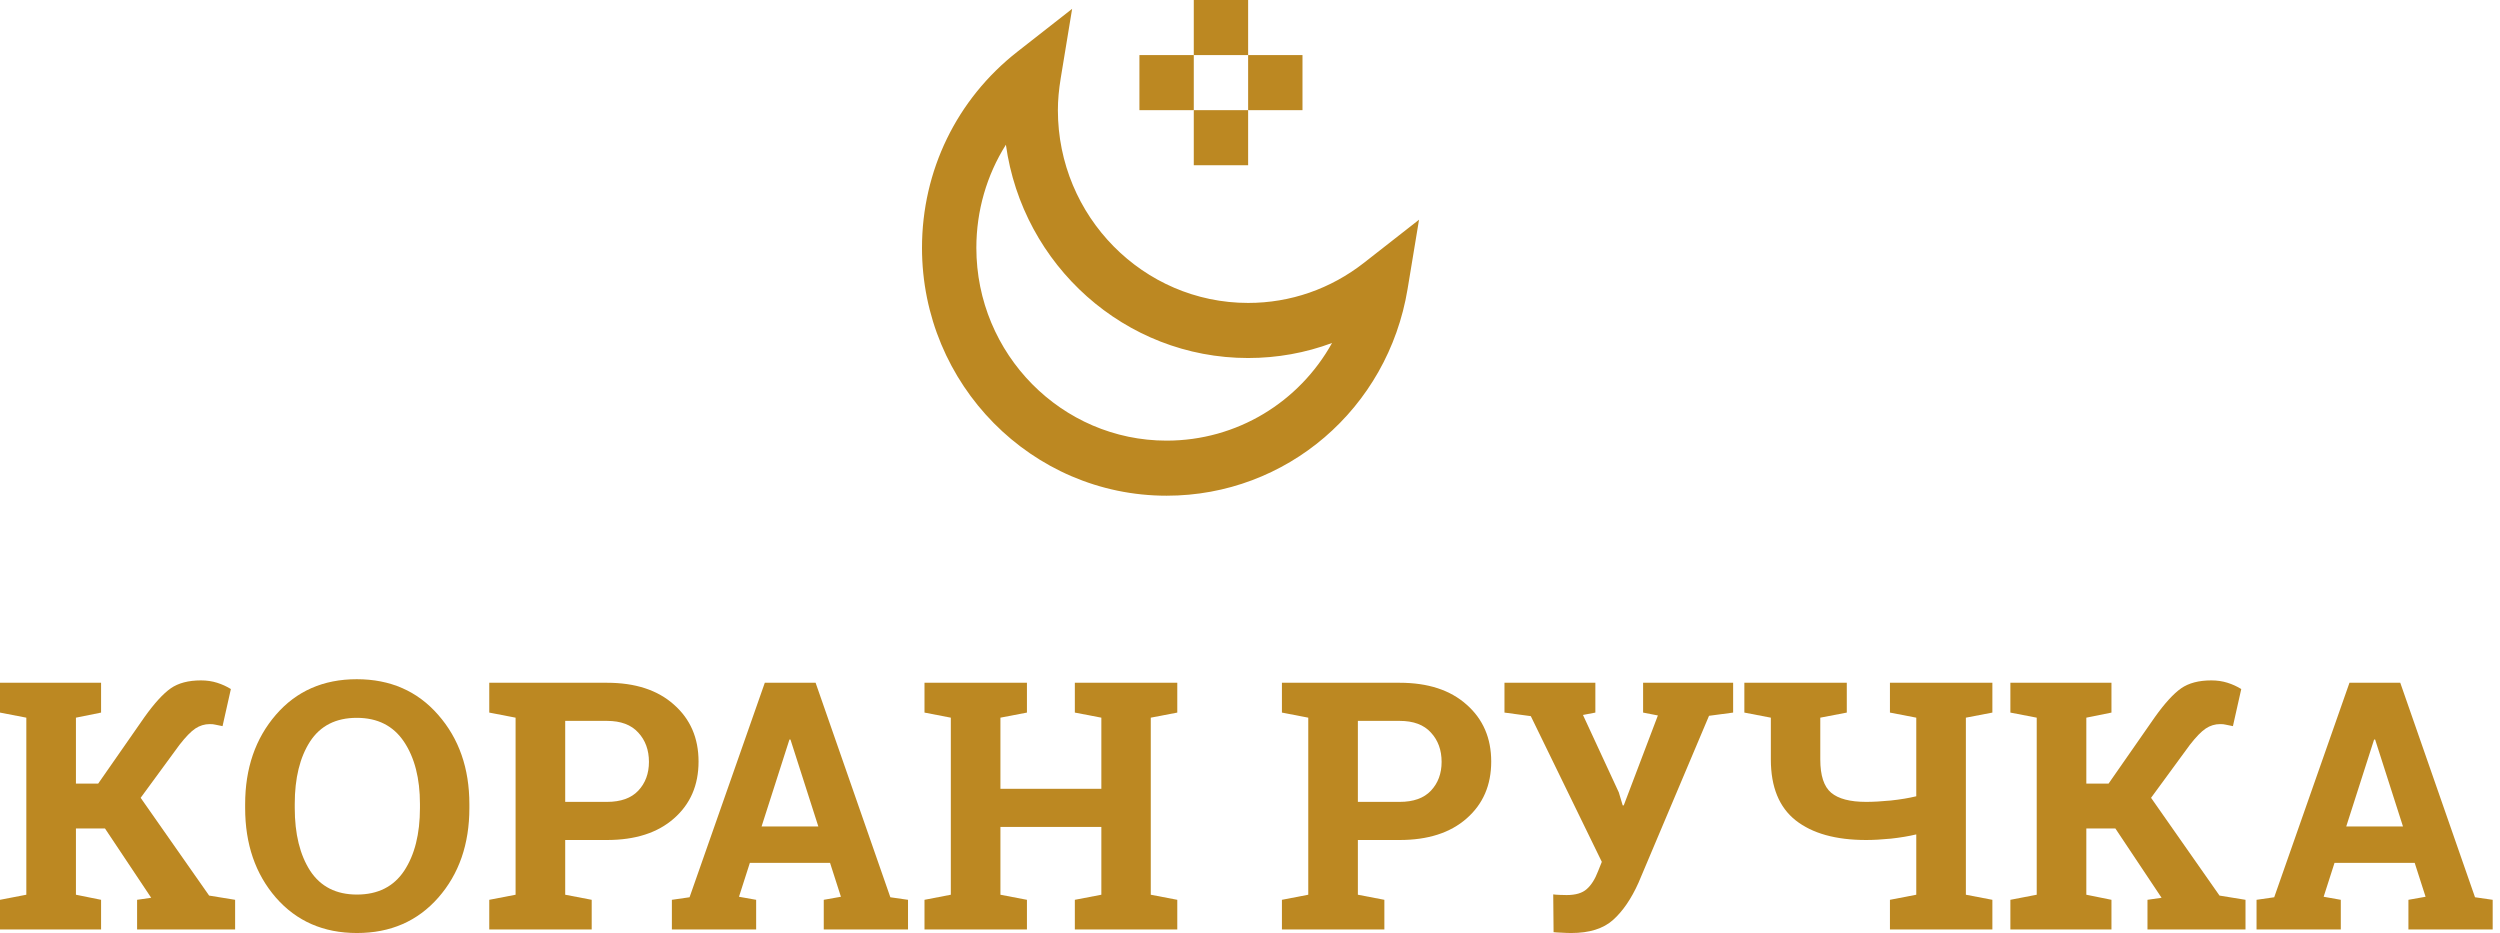 <svg width="209" height="78" viewBox="0 0 209 78" fill="none" xmlns="http://www.w3.org/2000/svg">
<path d="M0 75.224L2.201 74.799V59.997L0 59.572V57.079H8.45V59.572L6.348 59.997V65.507H8.209L12.086 59.94C12.91 58.788 13.639 57.99 14.273 57.546C14.908 57.103 15.75 56.881 16.801 56.881C17.284 56.881 17.734 56.947 18.15 57.079C18.567 57.211 18.95 57.386 19.301 57.603L18.605 60.705C18.302 60.639 18.093 60.596 17.98 60.578C17.876 60.549 17.729 60.535 17.54 60.535C17.104 60.535 16.702 60.658 16.332 60.903C15.963 61.149 15.518 61.607 14.998 62.277L11.759 66.697L17.483 74.87L19.656 75.224V77.703H11.461V75.224L12.64 75.054L8.777 69.26H6.348V74.799L8.45 75.224V77.703H0V75.224Z" fill="#BC8822"/>
<path d="M39.24 67.547C39.24 70.568 38.374 73.066 36.642 75.04C34.909 77.013 32.641 78 29.839 78C27.046 78 24.788 77.013 23.064 75.04C21.351 73.066 20.494 70.568 20.494 67.547V67.235C20.494 64.232 21.351 61.739 23.064 59.756C24.778 57.773 27.031 56.782 29.825 56.782C32.627 56.782 34.895 57.773 36.627 59.756C38.37 61.739 39.24 64.232 39.24 67.235V67.547ZM35.108 67.207C35.108 65.073 34.663 63.34 33.773 62.008C32.883 60.677 31.567 60.011 29.825 60.011C28.082 60.011 26.78 60.672 25.919 61.994C25.067 63.316 24.641 65.054 24.641 67.207V67.547C24.641 69.719 25.072 71.47 25.933 72.802C26.804 74.124 28.106 74.785 29.839 74.785C31.59 74.785 32.906 74.124 33.787 72.802C34.667 71.47 35.108 69.719 35.108 67.547V67.207Z" fill="#BC8822"/>
<path d="M50.744 57.079C53.111 57.079 54.977 57.688 56.34 58.906C57.713 60.115 58.399 61.701 58.399 63.666C58.399 65.639 57.713 67.225 56.34 68.425C54.977 69.624 53.111 70.224 50.744 70.224H47.251V74.799L49.466 75.224V77.703H40.902V75.224L43.103 74.799V59.997L40.902 59.572V57.079H50.744ZM47.251 67.037H50.744C51.899 67.037 52.77 66.725 53.358 66.102C53.954 65.469 54.252 64.666 54.252 63.694C54.252 62.702 53.954 61.886 53.358 61.243C52.77 60.592 51.899 60.266 50.744 60.266H47.251V67.037Z" fill="#BC8822"/>
<path d="M56.169 75.224L57.647 75.011L63.938 57.079H68.184L74.433 75.011L75.91 75.224V77.703H68.866V75.224L70.301 74.969L69.392 72.136H62.688L61.779 74.969L63.214 75.224V77.703H56.169V75.224ZM63.668 69.091H68.412L66.083 61.824H65.997L63.668 69.091Z" fill="#BC8822"/>
<path d="M77.288 59.572V57.079H85.852V59.572L83.636 59.997V65.946H92.073V59.997L89.857 59.572V57.079H98.421V59.572L96.205 59.997V74.799L98.421 75.224V77.703H89.857V75.224L92.073 74.799V69.133H83.636V74.799L85.852 75.224V77.703H77.288V75.224L79.489 74.799V59.997L77.288 59.572Z" fill="#BC8822"/>
<path d="M117.011 57.079C119.379 57.079 121.244 57.688 122.607 58.906C123.98 60.115 124.666 61.701 124.666 63.666C124.666 65.639 123.98 67.225 122.607 68.425C121.244 69.624 119.379 70.224 117.011 70.224H113.518V74.799L115.733 75.224V77.703H107.169V75.224L109.371 74.799V59.997L107.169 59.572V57.079H117.011ZM113.518 67.037H117.011C118.167 67.037 119.038 66.725 119.625 66.102C120.221 65.469 120.519 64.666 120.519 63.694C120.519 62.702 120.221 61.886 119.625 61.243C119.038 60.592 118.167 60.266 117.011 60.266H113.518V67.037Z" fill="#BC8822"/>
<path d="M144.89 59.572L142.874 59.841L136.98 73.793C136.374 75.144 135.664 76.182 134.849 76.909C134.035 77.636 132.871 78 131.356 78C131.119 78 130.849 77.991 130.546 77.972C130.253 77.962 130.03 77.948 129.879 77.929L129.85 74.77C129.954 74.789 130.134 74.803 130.39 74.813C130.646 74.822 130.84 74.827 130.972 74.827C131.72 74.827 132.279 74.662 132.648 74.331C133.027 74.001 133.344 73.5 133.6 72.83L133.912 72.051L127.976 59.869L125.774 59.572V57.079H133.372V59.572L132.336 59.77L135.332 66.243L135.659 67.334H135.744L138.599 59.813L137.363 59.572V57.079H144.89V59.572Z" fill="#BC8822"/>
<path d="M157.999 75.224L160.2 74.799V69.756C159.566 69.907 158.86 70.025 158.084 70.11C157.308 70.186 156.617 70.224 156.011 70.224C153.473 70.224 151.508 69.676 150.117 68.581C148.734 67.485 148.043 65.79 148.043 63.495V59.997L145.828 59.572V57.079H154.392V59.572L152.176 59.997V63.495C152.176 64.836 152.479 65.762 153.085 66.272C153.691 66.782 154.666 67.037 156.011 67.037C156.598 67.037 157.284 66.999 158.07 66.923C158.865 66.838 159.575 66.72 160.2 66.569V59.997L157.999 59.572V57.079H166.563V59.572L164.347 59.997V74.799L166.563 75.224V77.703H157.999V75.224Z" fill="#BC8822"/>
<path d="M168.068 75.224L170.27 74.799V59.997L168.068 59.572V57.079H176.518V59.572L174.417 59.997V65.507H176.277L180.154 59.94C180.978 58.788 181.707 57.99 182.341 57.546C182.976 57.103 183.818 56.881 184.869 56.881C185.352 56.881 185.802 56.947 186.219 57.079C186.635 57.211 187.019 57.386 187.369 57.603L186.673 60.705C186.37 60.639 186.162 60.596 186.048 60.578C185.944 60.549 185.797 60.535 185.608 60.535C185.172 60.535 184.77 60.658 184.401 60.903C184.031 61.149 183.586 61.607 183.066 62.277L179.828 66.697L185.551 74.87L187.724 75.224V77.703H179.529V75.224L180.708 75.054L176.845 69.26H174.417V74.799L176.518 75.224V77.703H168.068V75.224Z" fill="#BC8822"/>
<path d="M188.647 75.224L190.124 75.011L196.416 57.079H200.662L206.911 75.011L208.388 75.224V77.703H201.344V75.224L202.778 74.969L201.869 72.136H195.166L194.257 74.969L195.691 75.224V77.703H188.647V75.224ZM196.146 69.091H200.889L198.56 61.824H198.475L196.146 69.091Z" fill="#BC8822"/>
<path d="M104.344 25.325C95.576 25.325 88.439 18.094 88.439 9.209C88.439 8.387 88.517 7.51 88.678 6.527L89.63 0.739L85.047 4.328C79.983 8.295 77.079 14.267 77.079 20.721C77.079 32.147 86.251 41.441 97.528 41.441C107.545 41.441 116.02 34.175 117.674 24.16L118.631 18.368L114.043 21.959C111.23 24.16 107.877 25.325 104.344 25.325ZM97.528 36.837C88.76 36.837 81.623 29.605 81.623 20.721C81.623 17.61 82.493 14.64 84.093 12.099C85.486 22.162 94.035 29.93 104.344 29.93C106.77 29.93 109.133 29.504 111.36 28.673C108.615 33.611 103.415 36.837 97.528 36.837Z" fill="#BC8822"/>
<path d="M104.344 0H99.8V4.605H104.344V0Z" fill="#BC8822"/>
<path d="M99.8 4.605H95.256V9.209H99.8V4.605Z" fill="#BC8822"/>
<path d="M104.344 9.209H99.8V13.814H104.344V9.209Z" fill="#BC8822"/>
<path d="M108.888 4.605H104.344V9.209H108.888V4.605Z" fill="#BC8822"/>
</svg>
